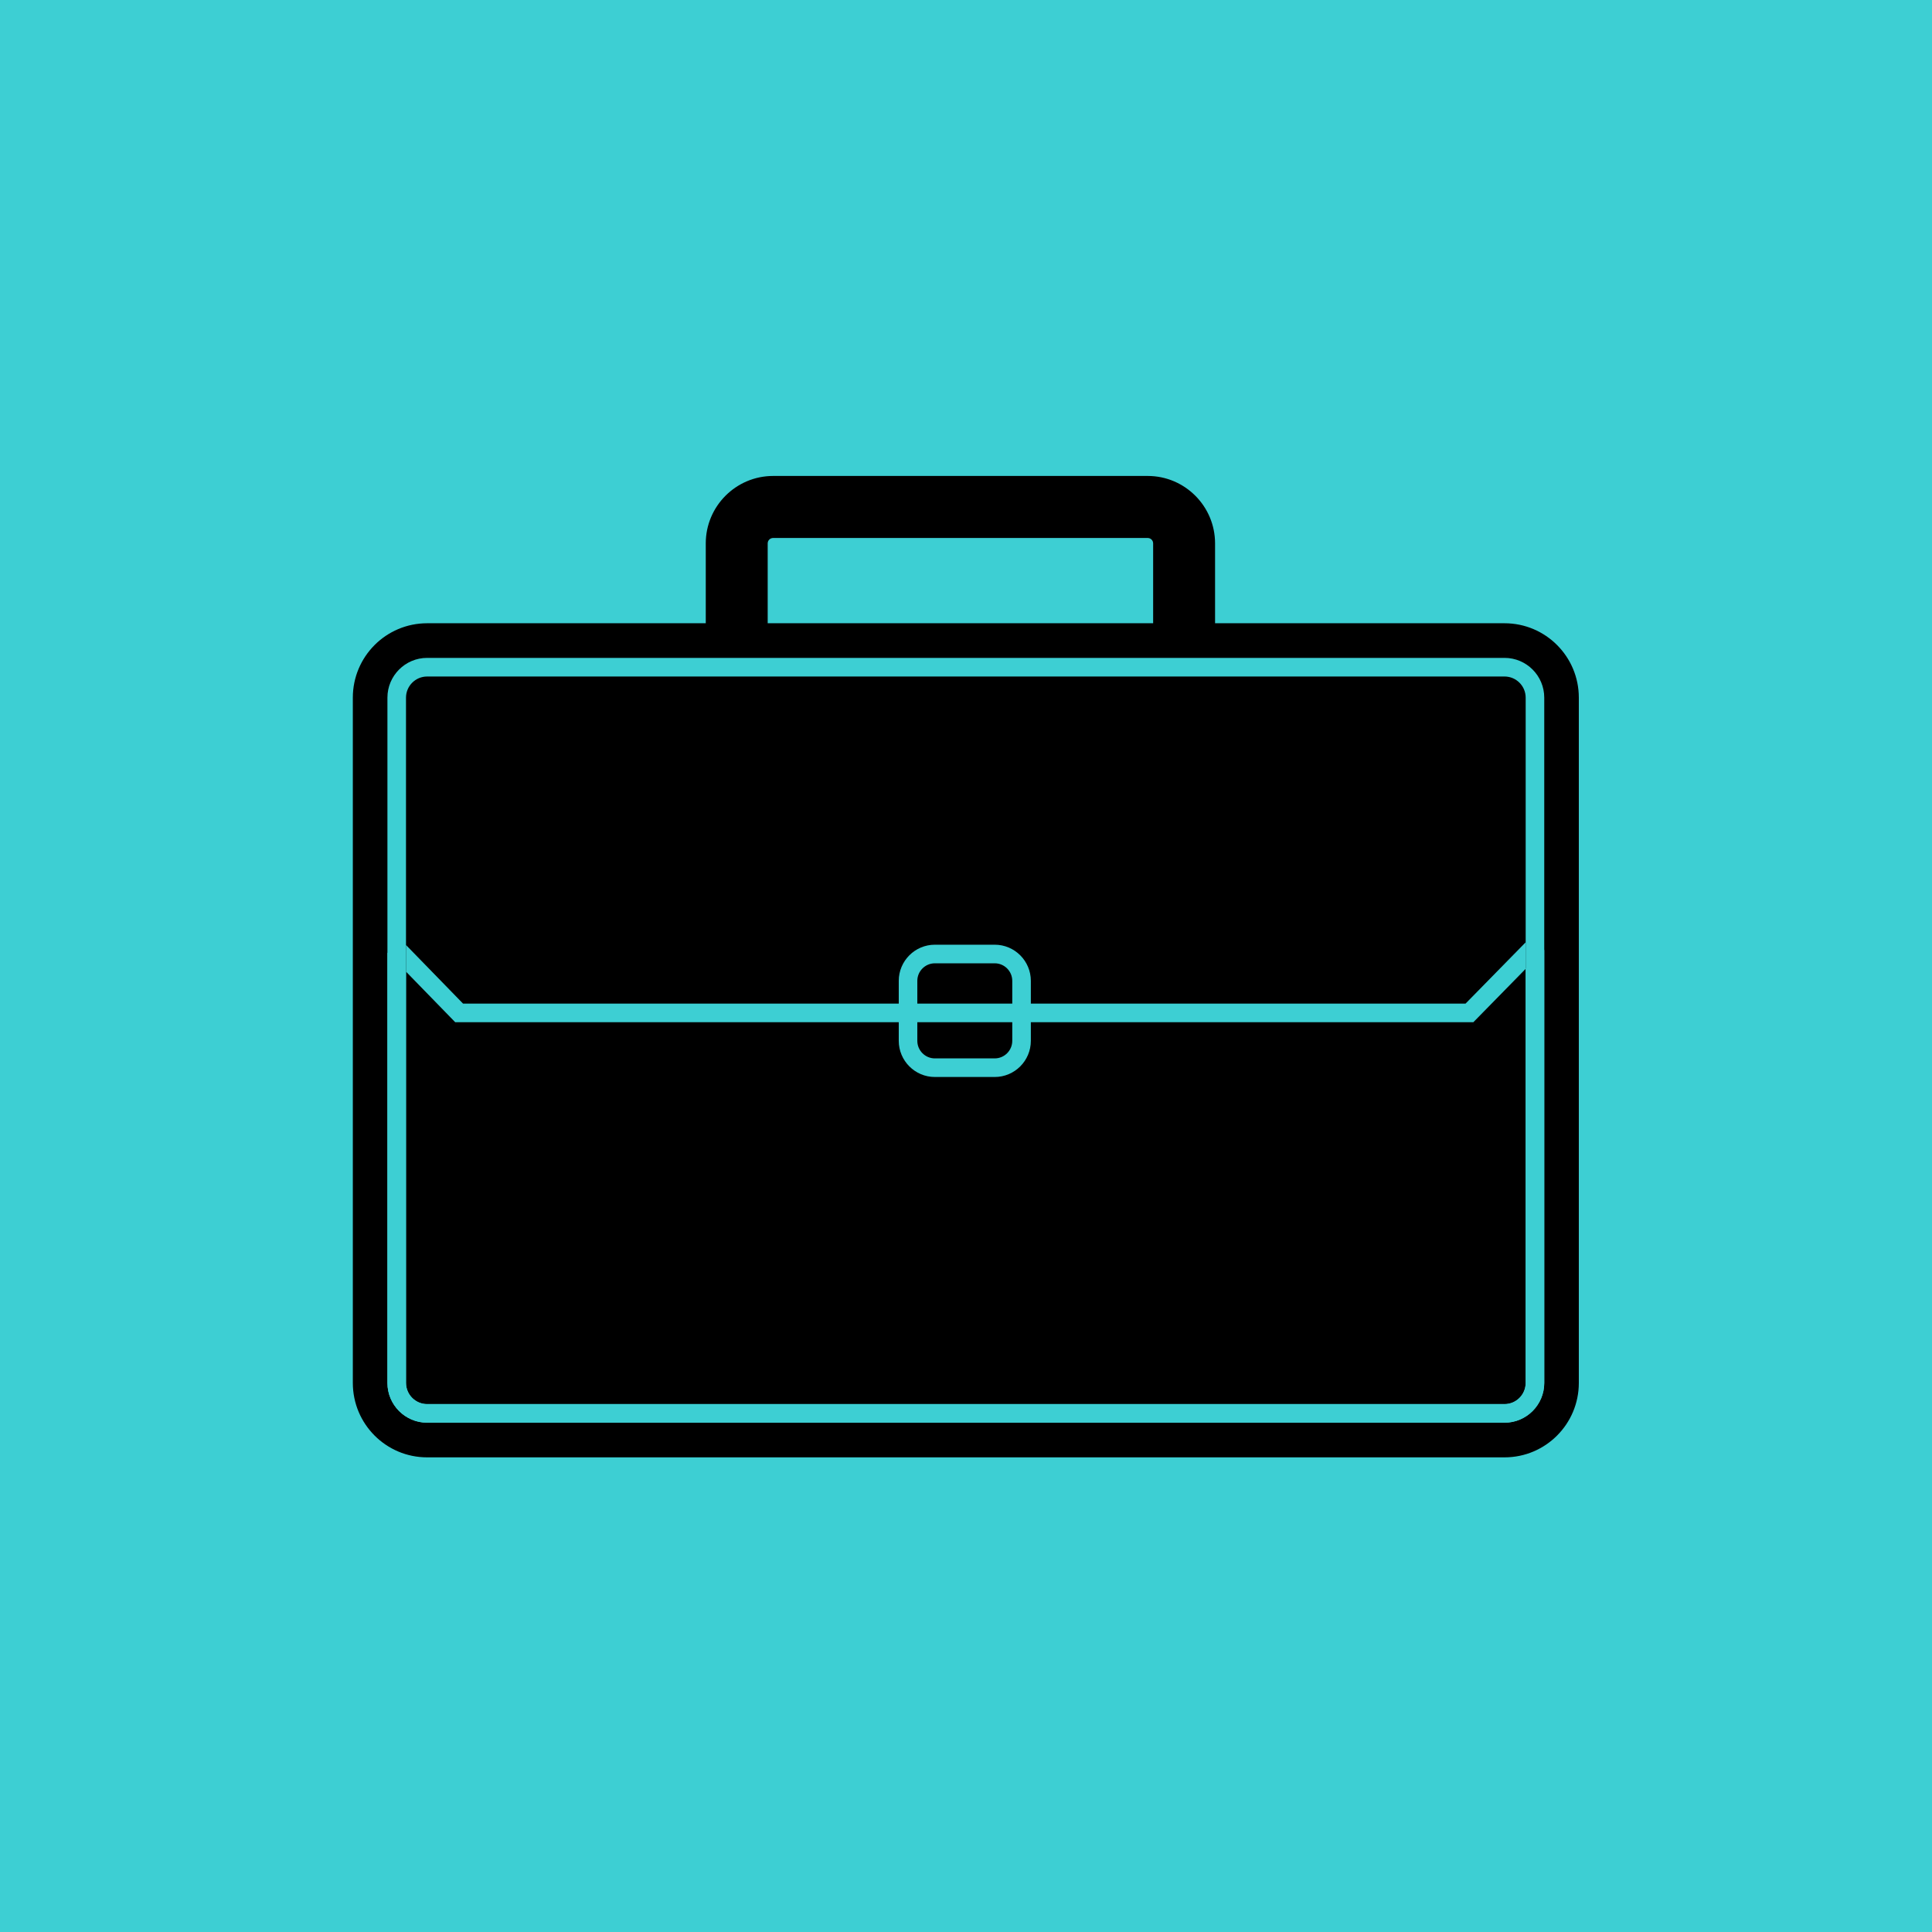 <?xml version="1.0" encoding="UTF-8"?><svg xmlns="http://www.w3.org/2000/svg" xmlns:xlink="http://www.w3.org/1999/xlink" contentScriptType="text/ecmascript" width="375pt" zoomAndPan="magnify" contentStyleType="text/css" viewBox="0 0 375 375" height="375pt" preserveAspectRatio="xMidYMid meet" version="1.2"><defs><clipPath xml:id="clip1" id="clip1"><path d="M 136 92.352 L 236 92.352 L 236 149 L 136 149 Z M 136 92.352 "/></clipPath><clipPath xml:id="clip2" id="clip2"><path d="M 68.191 120 L 306.691 120 L 306.691 282.852 L 68.191 282.852 Z M 68.191 120 "/></clipPath></defs><g xml:id="surface1" id="surface1"><rect x="0" width="375" y="0" height="375" style="fill:rgb(100%,100%,100%);fill-opacity:1;stroke:none;"/><rect x="0" width="375" y="0" height="375" style="fill:rgb(100%,100%,100%);fill-opacity:1;stroke:none;"/><rect x="0" width="375" y="0" height="375" style="fill:rgb(23.92%,81.18%,82.75%);fill-opacity:1;stroke:none;"/><g clip-rule="nonzero" clip-path="url(#clip1)"><path style=" stroke:none;fill-rule:nonzero;fill:rgb(0%,0%,0%);fill-opacity:1;" d="M 150.059 104.422 C 149.48 104.422 149.008 104.895 149.008 105.473 L 149.008 135.867 C 149.008 136.449 149.48 136.922 150.059 136.922 L 222.773 136.922 C 223.352 136.922 223.824 136.449 223.824 135.867 L 223.824 105.473 C 223.824 104.895 223.352 104.422 222.773 104.422 Z M 222.773 148.957 L 150.059 148.957 C 142.852 148.957 136.988 143.086 136.988 135.867 L 136.988 105.473 C 136.988 98.254 142.852 92.383 150.059 92.383 L 222.773 92.383 C 229.98 92.383 235.844 98.254 235.844 105.473 L 235.844 135.867 C 235.844 143.086 229.98 148.957 222.773 148.957 "/></g><g clip-rule="nonzero" clip-path="url(#clip2)"><path style=" stroke:none;fill-rule:nonzero;fill:rgb(0%,0%,0%);fill-opacity:1;" d="M 292.031 120.973 L 82.906 120.973 C 74.941 120.973 68.484 127.438 68.484 135.414 L 68.484 268.426 C 68.484 276.406 74.941 282.871 82.906 282.871 L 292.031 282.871 C 299.996 282.871 306.449 276.406 306.449 268.426 L 306.449 135.414 C 306.449 127.438 299.996 120.973 292.031 120.973 "/></g><path style=" stroke:none;fill-rule:nonzero;fill:rgb(23.92%,81.18%,82.75%);fill-opacity:1;" d="M 82.906 131.309 C 80.645 131.309 78.805 133.152 78.805 135.414 L 78.805 268.426 C 78.805 270.691 80.645 272.535 82.906 272.535 L 292.031 272.535 C 294.293 272.535 296.133 270.691 296.133 268.426 L 296.133 135.414 C 296.133 133.152 294.293 131.309 292.031 131.309 Z M 292.031 276.145 L 82.906 276.145 C 78.656 276.145 75.199 272.684 75.199 268.426 L 75.199 135.414 C 75.199 131.16 78.656 127.695 82.906 127.695 L 292.031 127.695 C 296.281 127.695 299.738 131.16 299.738 135.414 L 299.738 268.426 C 299.738 272.684 296.281 276.145 292.031 276.145 "/><path style=" stroke:none;fill-rule:nonzero;fill:rgb(23.92%,81.18%,82.75%);fill-opacity:1;" d="M 296.133 188.051 L 296.133 268.426 C 296.133 270.691 294.293 272.535 292.031 272.535 L 82.906 272.535 C 80.645 272.535 78.805 270.691 78.805 268.426 L 78.805 188.598 L 75.199 184.895 L 75.199 268.426 C 75.199 272.684 78.656 276.145 82.906 276.145 L 292.031 276.145 C 296.281 276.145 299.738 272.684 299.738 268.426 L 299.738 184.371 L 296.133 188.051 "/><path style=" stroke:none;fill-rule:nonzero;fill:rgb(23.92%,81.18%,82.75%);fill-opacity:1;" d="M 284.465 194.797 L 89.875 194.797 L 78.805 183.426 L 78.805 188.598 L 88.355 198.41 L 285.977 198.41 L 296.133 188.051 L 296.133 182.898 L 284.465 194.797 "/><path style=" stroke:none;fill-rule:nonzero;fill:rgb(23.92%,81.18%,82.75%);fill-opacity:1;" d="M 181.457 186.977 C 179.578 186.977 178.051 188.508 178.051 190.383 L 178.051 202.023 C 178.051 203.902 179.578 205.434 181.457 205.434 L 193.074 205.434 C 194.953 205.434 196.48 203.902 196.48 202.023 L 196.48 190.383 C 196.48 188.508 194.953 186.977 193.074 186.977 Z M 193.074 209.043 L 181.457 209.043 C 177.594 209.043 174.449 205.895 174.449 202.023 L 174.449 190.383 C 174.449 186.516 177.594 183.367 181.457 183.367 L 193.074 183.367 C 196.941 183.367 200.086 186.516 200.086 190.383 L 200.086 202.023 C 200.086 205.895 196.941 209.043 193.074 209.043 "/></g></svg>
